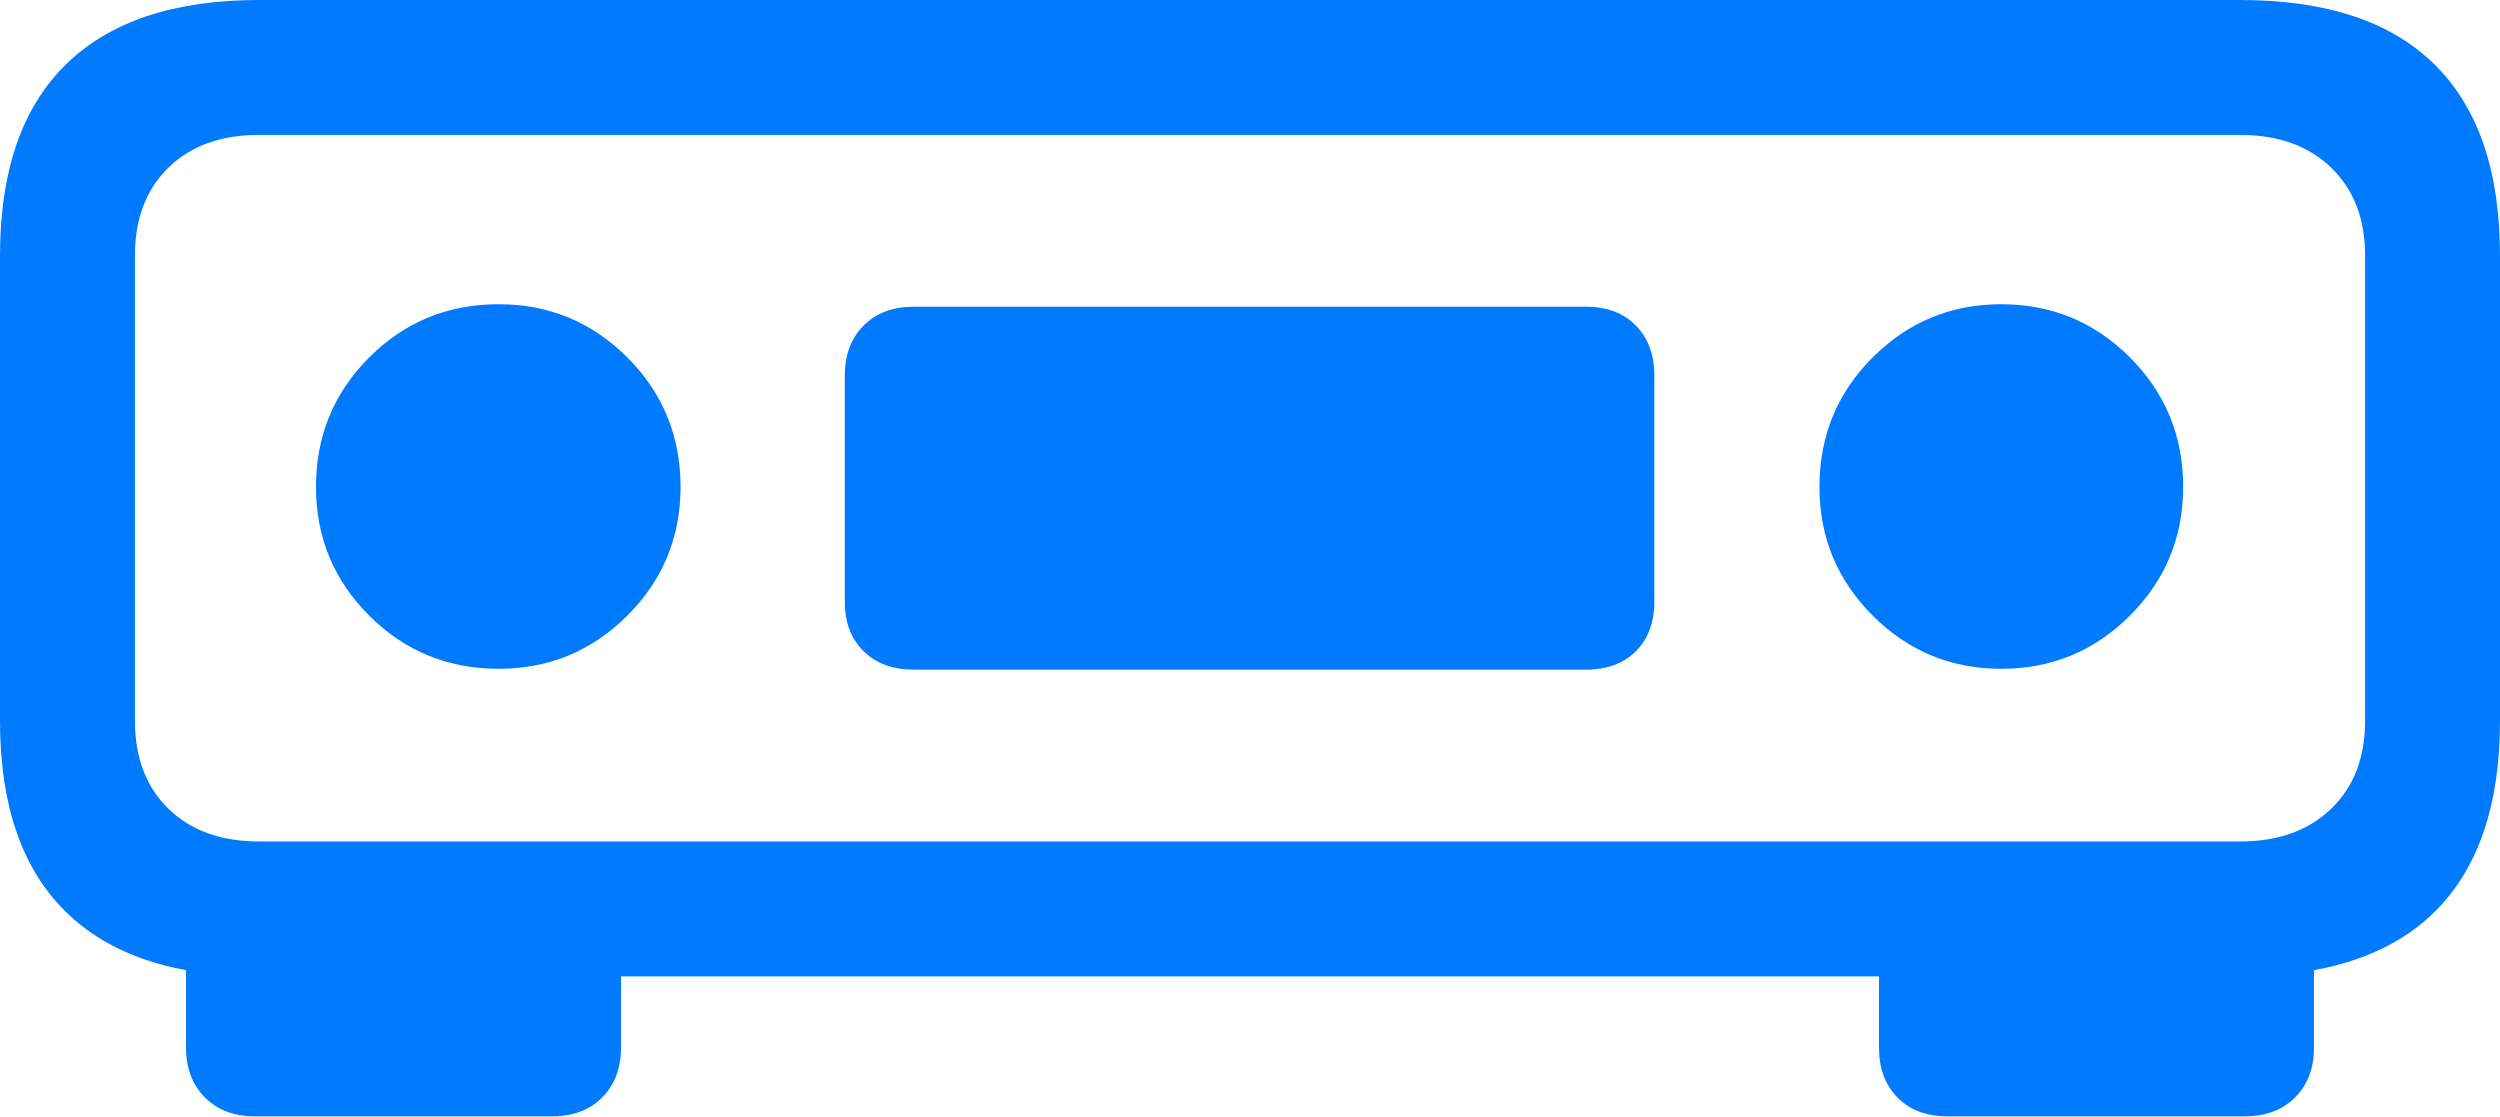 <?xml version="1.0" encoding="UTF-8"?>
<!--Generator: Apple Native CoreSVG 175.5-->
<!DOCTYPE svg
PUBLIC "-//W3C//DTD SVG 1.1//EN"
       "http://www.w3.org/Graphics/SVG/1.1/DTD/svg11.dtd">
<svg version="1.1" xmlns="http://www.w3.org/2000/svg" xmlns:xlink="http://www.w3.org/1999/xlink" width="29.131" height="13.018">
 <g>
  <rect height="13.018" opacity="0" width="29.131" x="0" y="0"/>
  <path d="M3.018 11.377L26.104 11.377Q27.607 11.377 28.369 10.625Q29.131 9.873 29.131 8.398L29.131 2.979Q29.131 1.504 28.369 0.752Q27.607 0 26.104 0L3.018 0Q1.533 0 0.767 0.752Q0 1.504 0 2.979L0 8.398Q0 9.873 0.767 10.625Q1.533 11.377 3.018 11.377ZM3.018 9.805Q2.354 9.805 1.963 9.424Q1.572 9.043 1.572 8.398L1.572 2.979Q1.572 2.334 1.963 1.953Q2.354 1.572 3.018 1.572L26.104 1.572Q26.768 1.572 27.163 1.953Q27.559 2.334 27.559 2.979L27.559 8.398Q27.559 9.043 27.163 9.424Q26.768 9.805 26.104 9.805ZM5.811 7.793Q6.689 7.793 7.31 7.173Q7.93 6.553 7.93 5.674Q7.93 4.785 7.31 4.165Q6.689 3.545 5.811 3.545Q4.922 3.545 4.302 4.165Q3.682 4.785 3.682 5.674Q3.682 6.553 4.302 7.173Q4.922 7.793 5.811 7.793ZM10.645 7.803L18.477 7.803Q18.848 7.803 19.062 7.588Q19.277 7.373 19.277 7.012L19.277 4.375Q19.277 4.014 19.062 3.794Q18.848 3.574 18.477 3.574L10.645 3.574Q10.283 3.574 10.063 3.794Q9.844 4.014 9.844 4.375L9.844 7.012Q9.844 7.373 10.063 7.588Q10.283 7.803 10.645 7.803ZM23.32 7.793Q24.199 7.793 24.819 7.173Q25.439 6.553 25.439 5.674Q25.439 4.785 24.819 4.165Q24.199 3.545 23.32 3.545Q22.441 3.545 21.821 4.165Q21.201 4.785 21.201 5.674Q21.201 6.553 21.821 7.173Q22.441 7.793 23.32 7.793ZM7.236 10.771L2.168 10.771L2.168 12.207Q2.168 12.568 2.388 12.788Q2.607 13.008 2.969 13.008L6.436 13.008Q6.797 13.008 7.017 12.788Q7.236 12.568 7.236 12.207ZM21.895 10.771L21.895 12.207Q21.895 12.568 22.109 12.788Q22.324 13.008 22.695 13.008L26.152 13.008Q26.523 13.008 26.743 12.788Q26.963 12.568 26.963 12.207L26.963 10.771Z" fill="#007aff"/>
 </g>
</svg>
